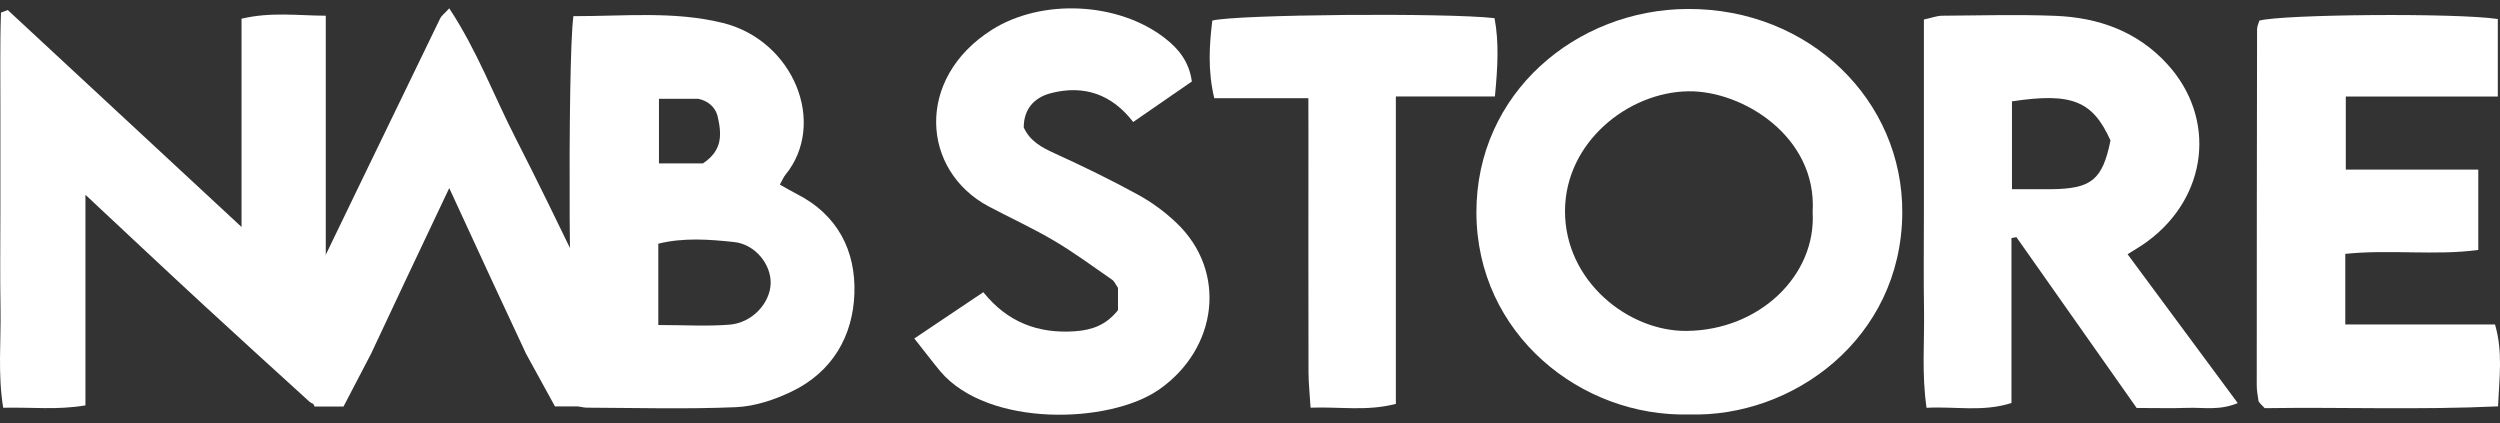 <svg width="195" height="33" viewBox="0 0 195 33" fill="none" xmlns="http://www.w3.org/2000/svg">
<rect x="0" y="0" width="195" height="33" fill="#333333" stroke="none"/>
<path d="M131.741 32.326C123.327 32.548 115.181 26.063 115.16 16.582C115.14 7.256 122.952 0.723 131.67 0.699C141.143 0.67 148.449 7.832 148.378 16.64C148.297 26.431 139.827 32.582 131.741 32.326ZM141.386 16.539C141.751 10.668 135.933 7.063 131.696 7.121C126.997 7.184 122.102 11.089 122.071 16.422C122.036 21.911 127.008 25.86 131.559 25.811C137.265 25.758 141.68 21.456 141.386 16.539Z" fill="white"/>
<path d="M44.726 1.26C48.7 1.27 52.543 0.849 56.36 1.783C61.894 3.138 64.542 9.623 61.256 13.645C61.109 13.824 61.023 14.051 60.831 14.399C61.276 14.646 61.681 14.893 62.102 15.106C65.388 16.761 66.754 19.617 66.643 22.898C66.532 26.169 64.962 29.006 61.722 30.554C60.395 31.188 58.872 31.696 57.408 31.759C53.535 31.924 49.652 31.813 45.769 31.798C45.45 31.798 45.131 31.677 44.858 31.619C44.387 29.819 44.245 4.74 44.726 1.26ZM51.348 25.352C53.394 25.352 55.16 25.463 56.907 25.323C58.674 25.182 60.066 23.648 60.112 22.109C60.153 20.643 58.932 19.065 57.272 18.881C55.312 18.668 53.307 18.523 51.348 19.007C51.348 21.122 51.348 23.111 51.348 25.352ZM51.399 7.706C51.399 9.531 51.399 11.099 51.399 12.744C52.72 12.744 53.87 12.744 54.831 12.744C56.371 11.723 56.31 10.475 55.955 8.989C55.738 8.282 55.156 7.847 54.462 7.706C53.414 7.706 52.498 7.706 51.399 7.706Z" fill="white"/>
<path d="M6.664 15.193V31.619C4.497 31.992 2.502 31.755 0.249 31.803C-0.181 29.17 0.087 26.61 0.041 24.074C-0.004 21.494 0.031 18.915 0.031 16.335C0.031 13.756 0.026 11.176 0.031 8.597C0.041 6.056 -0.014 3.515 0.077 0.984C0.325 0.887 0.355 0.878 0.603 0.781C6.562 6.313 12.521 11.839 18.84 17.705V1.458C21.154 0.916 23.204 1.216 25.411 1.226V30.796C25.411 31.435 24.611 31.759 24.125 31.319C21.25 28.701 18.602 26.305 15.979 23.88C13.012 21.146 10.076 18.383 6.664 15.193Z" fill="white"/>
<path d="M165.951 19.83C168.811 23.692 171.611 27.476 174.543 31.44C173.115 32.04 171.859 31.769 170.659 31.813C169.404 31.856 168.143 31.822 166.66 31.822C163.541 27.394 160.407 22.942 157.278 18.494C157.152 18.518 157.025 18.547 156.894 18.571C156.894 22.84 156.894 27.104 156.894 31.435C154.63 32.151 152.565 31.687 150.271 31.808C149.887 29.175 150.114 26.697 150.074 24.238C150.033 21.664 150.064 19.084 150.064 16.51C150.064 14.012 150.064 11.52 150.064 9.023C150.064 6.545 150.064 4.067 150.064 1.521C150.702 1.386 151.091 1.226 151.486 1.226C154.433 1.207 157.385 1.12 160.331 1.236C163.728 1.371 166.741 2.475 169.044 4.996C172.912 9.221 172.229 15.353 167.49 18.837C167.039 19.176 166.538 19.457 165.951 19.83ZM156.934 14.758C158.139 14.758 159.055 14.762 159.972 14.758C163.136 14.729 163.992 14.032 164.619 10.959C163.227 7.861 161.602 7.203 156.934 7.905C156.934 10.078 156.934 12.27 156.934 14.758Z" fill="white"/>
<path d="M194.83 1.483C194.83 3.501 194.83 5.393 194.83 7.527C190.855 7.527 187.013 7.527 182.972 7.527C182.972 9.478 182.972 11.196 182.972 13.228C186.359 13.228 189.762 13.228 193.306 13.228C193.306 15.435 193.306 17.332 193.306 19.496C189.908 19.951 186.466 19.438 182.932 19.801C182.932 21.625 182.932 23.348 182.932 25.308C186.856 25.308 190.698 25.308 194.612 25.308C195.24 27.481 194.941 29.451 194.85 31.696C188.668 31.982 182.567 31.745 176.649 31.837C176.401 31.585 176.34 31.527 176.289 31.464C176.239 31.401 176.173 31.338 176.163 31.266C176.107 30.869 176.026 30.472 176.026 30.07C176.026 20.807 176.036 11.544 176.051 2.281C176.051 2.054 176.173 1.821 176.229 1.608C178.011 1.115 191.564 0.994 194.83 1.483Z" fill="white"/>
<path d="M45.283 21.04C43.617 17.608 41.957 14.177 40.22 10.784C38.514 7.455 37.208 3.927 35.041 0.65C34.651 1.076 34.438 1.226 34.337 1.429C30.236 9.879 26.15 18.334 22.065 26.794L24.54 31.711H26.793C27.523 30.312 28.257 28.909 28.94 27.597L31.608 21.92C32.742 19.534 33.795 17.299 35.041 14.671C36.256 17.299 37.279 19.515 38.387 21.92L41.035 27.597C41.81 29.01 42.544 30.346 43.288 31.701H50.396C48.564 27.878 46.938 24.451 45.283 21.04Z" fill="white"/>
<path d="M71.316 26.402C73.245 25.105 74.875 24.016 76.698 22.791C78.571 25.119 80.951 26.039 83.837 25.84C85.173 25.748 86.287 25.352 87.203 24.19C87.203 23.668 87.203 23.043 87.203 22.453C87.026 22.201 86.93 21.945 86.738 21.814C85.244 20.783 83.781 19.699 82.216 18.775C80.571 17.802 78.819 17.003 77.128 16.108C71.863 13.316 71.362 6.138 77.351 2.334C81.26 -0.148 87.249 0.161 90.864 2.978C91.932 3.81 92.747 4.798 92.965 6.356C91.512 7.363 90.028 8.389 88.388 9.516C86.733 7.358 84.55 6.593 81.958 7.271C80.637 7.614 79.847 8.544 79.852 9.942C80.328 10.992 81.229 11.491 82.252 11.956C84.454 12.957 86.636 14.022 88.753 15.179C89.836 15.769 90.864 16.529 91.75 17.371C95.76 21.17 94.97 27.21 90.398 30.39C86.535 33.076 77.073 33.356 73.346 28.967C72.729 28.222 72.147 27.447 71.316 26.402Z" fill="white"/>
<path d="M102.053 7.658C99.44 7.658 97.117 7.658 94.712 7.658C94.195 5.485 94.327 3.53 94.56 1.604C96.453 1.124 112.766 0.984 116.573 1.415C116.932 3.307 116.821 5.262 116.603 7.522C114.072 7.522 111.601 7.522 108.877 7.522C108.877 15.668 108.877 23.522 108.877 31.503C106.609 32.089 104.549 31.716 102.225 31.798C102.164 30.767 102.068 29.916 102.063 29.059C102.048 22.859 102.058 16.665 102.058 10.465C102.053 9.608 102.053 8.747 102.053 7.658Z" fill="white"/>
</svg>

